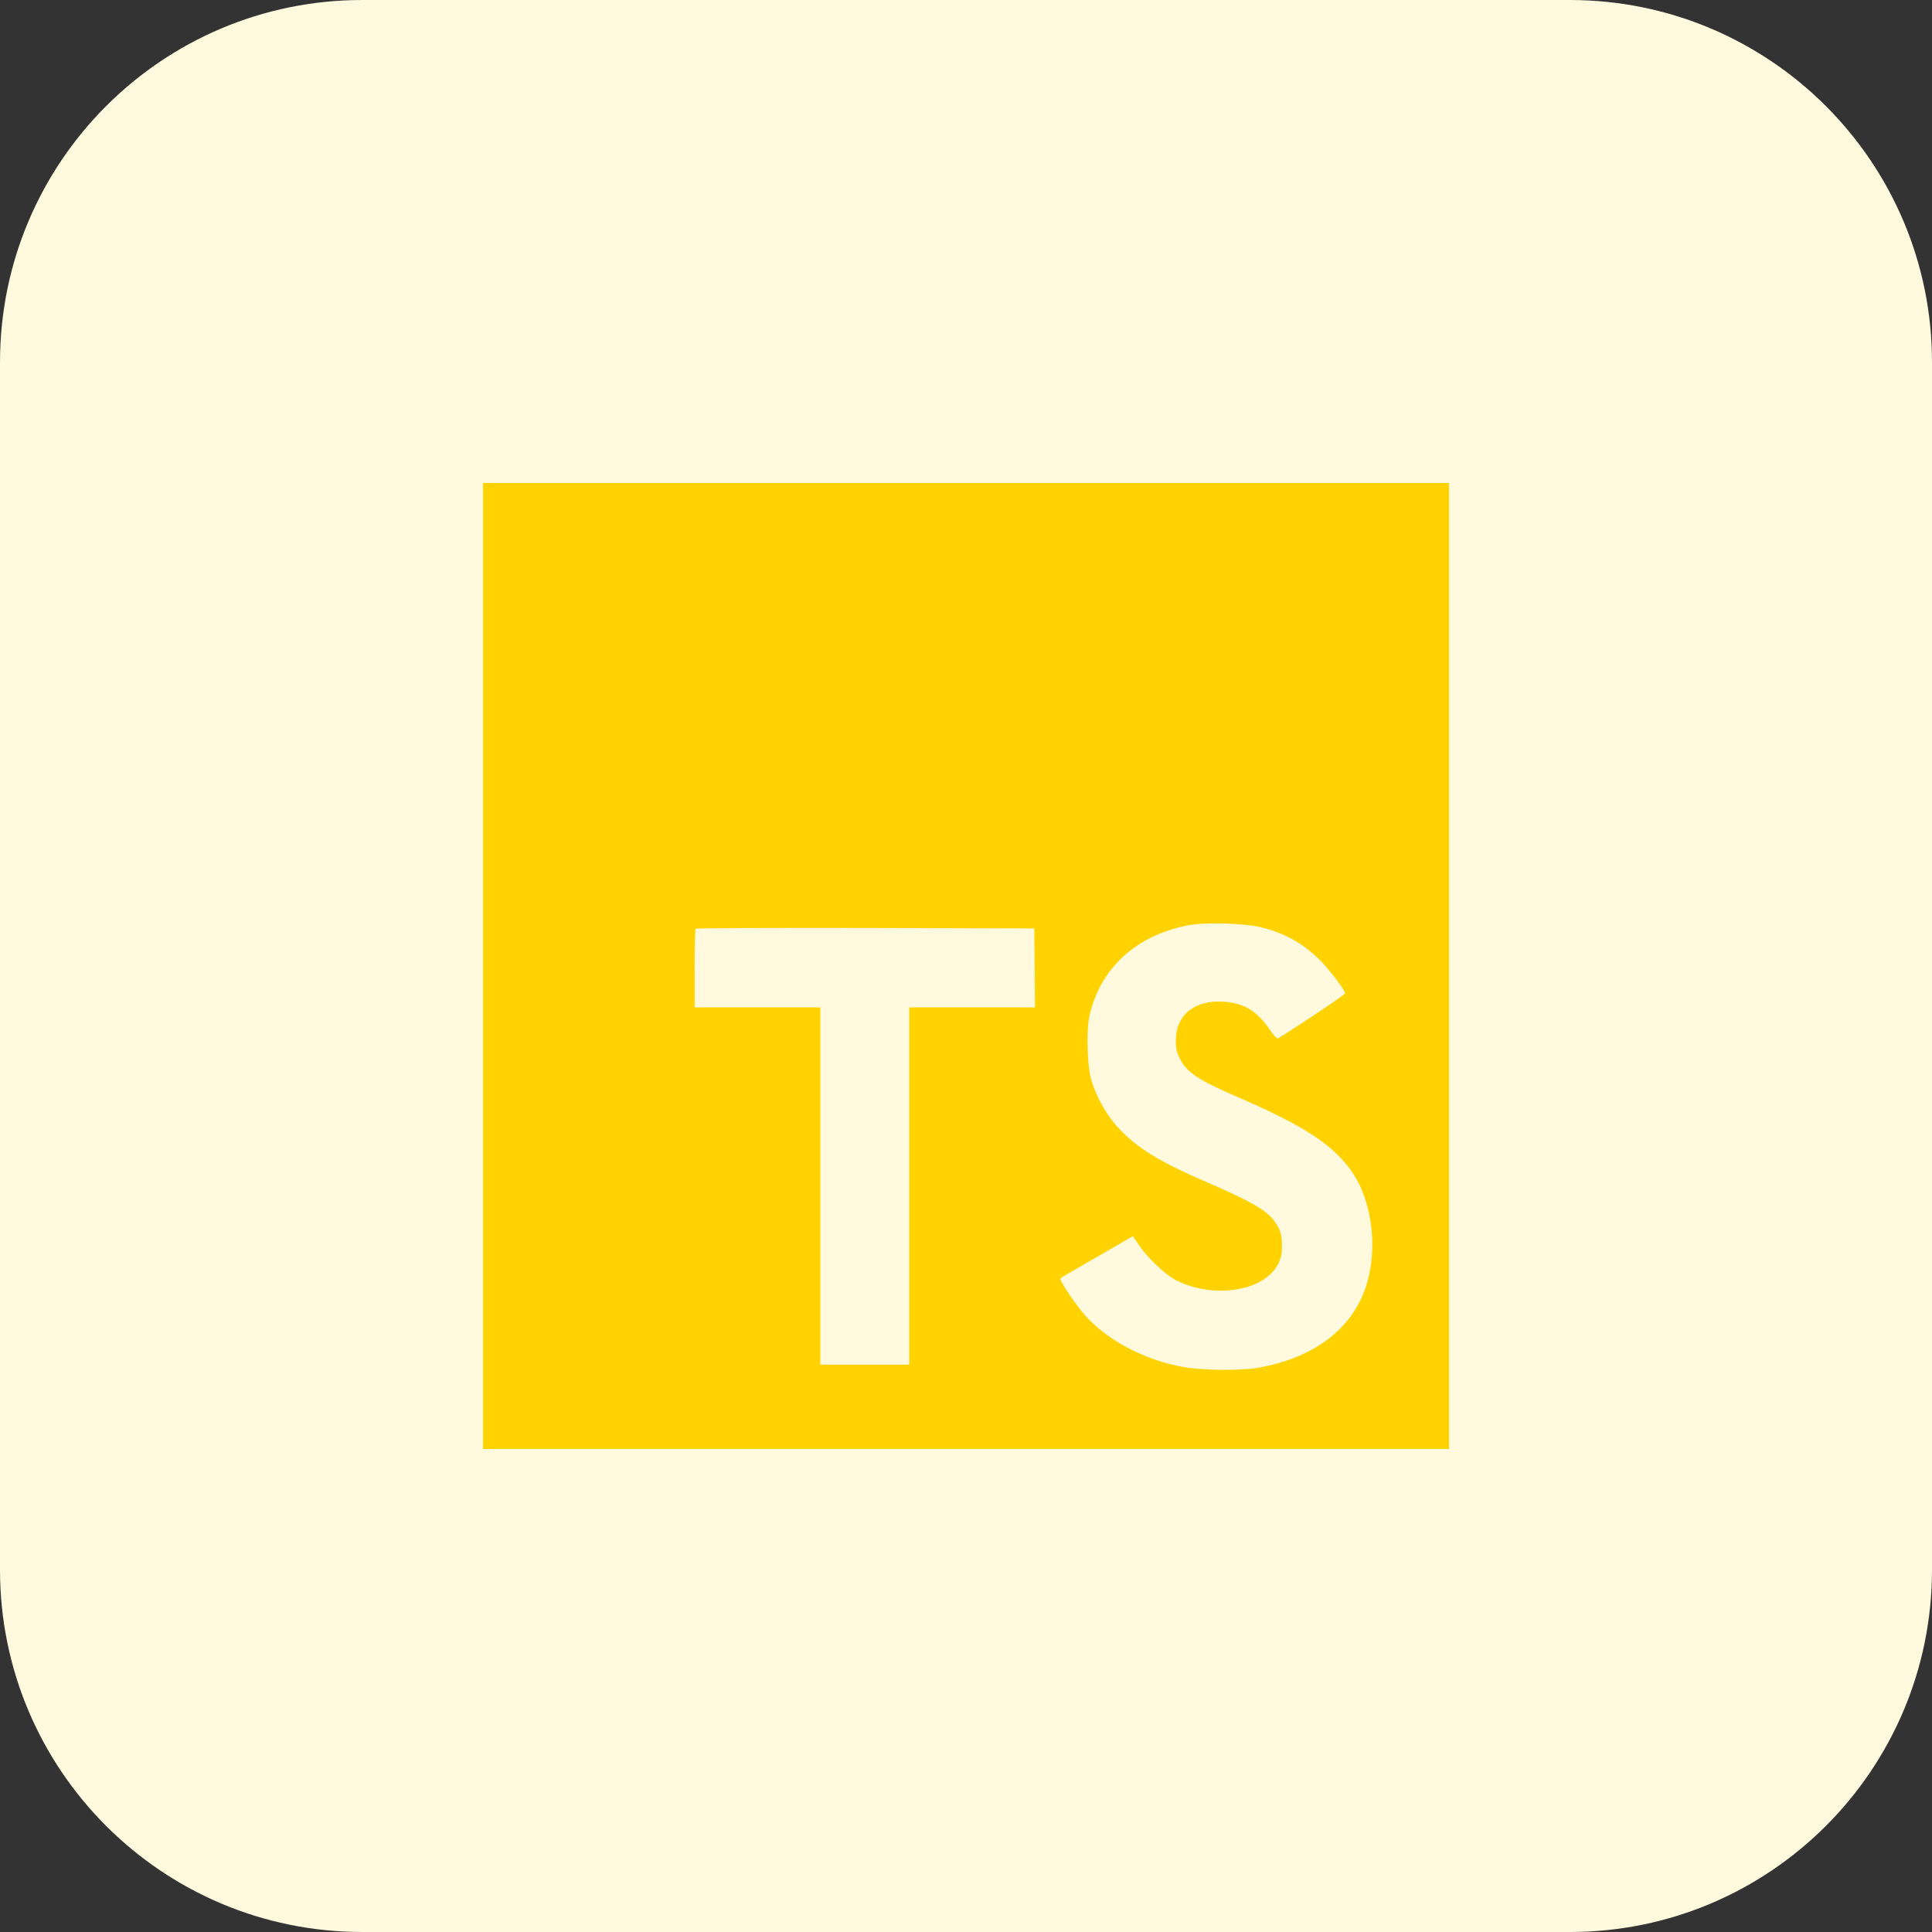 <svg xmlns="http://www.w3.org/2000/svg" enable-background="new 0 0 32 32" viewBox="0 0 32 32"><rect x="0" y="0" width="32" height="32" fill="#333333" stroke="none"/><path fill="#FFF9DD" d="M26,32H6c-3.314,0-6-2.686-6-6V6c0-3.314,2.686-6,6-6h20c3.314,0,6,2.686,6,6v20C32,29.314,29.314,32,26,32z"/><path fill="#FFD200" d="M8,16v8H24V8H8V16z M17.709,21.084c0.072-0.041,0.341-0.196,0.595-0.343l0.46-0.267l0.097,0.143c0.135,0.205,0.429,0.487,0.607,0.581c0.511,0.269,1.211,0.231,1.557-0.079c0.129-0.109,0.209-0.27,0.209-0.45c0-0.011,0-0.021-0.001-0.031v0.001c0-0.185-0.023-0.267-0.12-0.407c-0.124-0.177-0.378-0.327-1.099-0.64c-0.825-0.355-1.181-0.576-1.506-0.927c-0.196-0.223-0.347-0.491-0.435-0.785l-0.004-0.015c-0.061-0.226-0.076-0.793-0.028-1.021c0.17-0.798,0.772-1.353,1.641-1.519c0.282-0.053,0.937-0.033,1.214,0.035v0.001c0.407,0.101,0.716,0.282,1.001,0.577c0.147,0.157,0.366,0.444,0.383,0.513c0.005,0.02-0.691,0.487-1.112,0.749c-0.015,0.01-0.077-0.056-0.145-0.157c-0.207-0.3-0.422-0.429-0.752-0.452c-0.485-0.033-0.797,0.221-0.795,0.645c0,0.007-0.001,0.016-0.001,0.025c0,0.101,0.025,0.195,0.07,0.278l-0.001-0.003c0.107,0.221,0.305,0.353,0.927,0.622c1.146,0.493,1.636,0.818,1.941,1.28c0.34,0.515,0.417,1.339,0.185,1.951c-0.253,0.665-0.883,1.117-1.77,1.267c-0.274,0.049-0.924,0.041-1.219-0.012c-0.643-0.115-1.252-0.432-1.628-0.849c-0.147-0.162-0.435-0.587-0.417-0.617C17.569,21.167,17.635,21.127,17.709,21.084z M11.505,16.043c0-0.356,0.007-0.653,0.017-0.66c0.008-0.011,1.275-0.016,2.812-0.013l2.797,0.008l0.007,0.653l0.005,0.655H15.06v5.917h-1.473v-5.917h-2.081V16.043z"/></svg>
